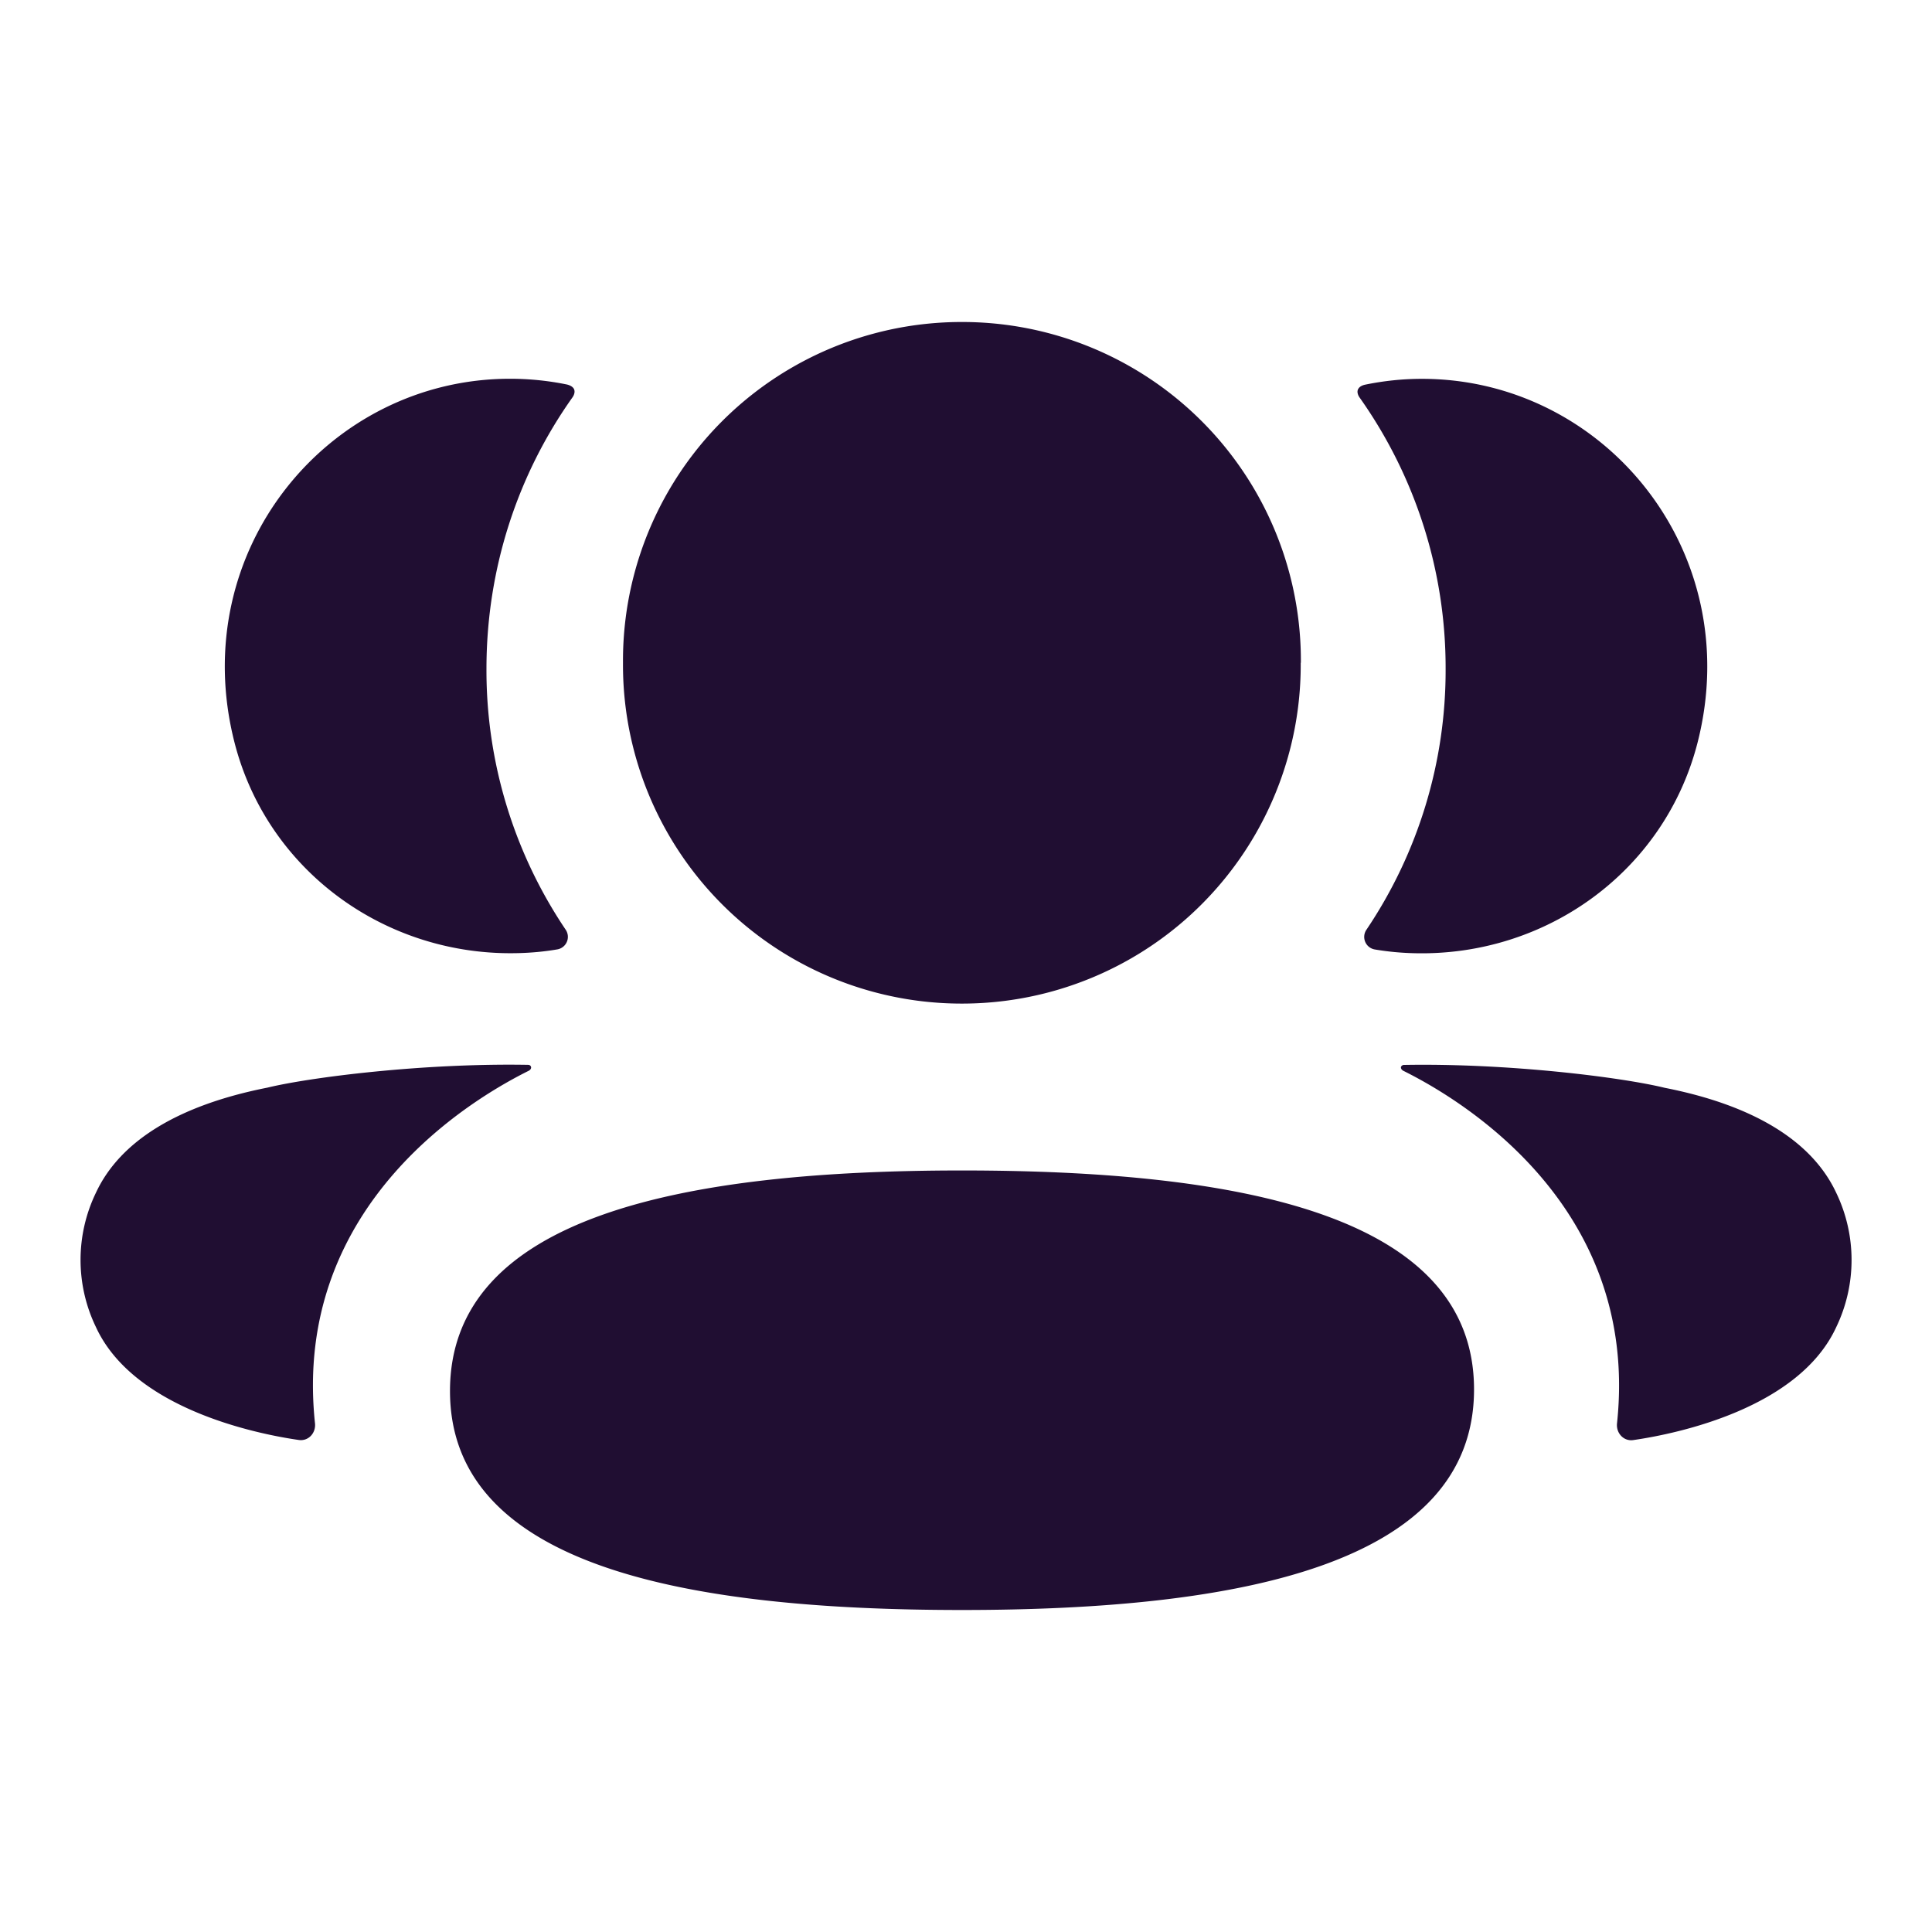 <svg xmlns="http://www.w3.org/2000/svg" width="24" height="24" fill="none" id="user">
  <path fill="#200E32" fill-rule="evenodd" d="M16.158 8.233a4.207 4.207 0 0 1-4.209 4.234 4.207 4.207 0 0 1-4.21-4.234A4.206 4.206 0 0 1 11.95 4a4.206 4.206 0 0 1 4.21 4.233ZM11.95 20c-3.431 0-6.36-.544-6.36-2.72 0-2.177 2.91-2.74 6.36-2.74 3.431 0 6.361.544 6.361 2.72S15.399 20 11.949 20Zm6.008-11.69a5.765 5.765 0 0 1-.984 3.24.158.158 0 0 0 .107.245 3.4 3.4 0 0 0 .483.046c1.643.044 3.118-1.02 3.525-2.621.604-2.379-1.168-4.514-3.425-4.514-.245 0-.48.026-.708.073-.031.007-.064.021-.082.05-.022.034-.006.08.016.11a5.807 5.807 0 0 1 1.068 3.37Zm2.721 5.203c1.104.217 1.83.66 2.131 1.304a1.923 1.923 0 0 1 0 1.67c-.46.998-1.944 1.319-2.52 1.402-.12.018-.215-.086-.203-.206.295-2.767-2.048-4.08-2.654-4.381-.026-.014-.032-.034-.03-.047.003-.009.013-.023.033-.026 1.312-.024 2.722.156 3.243.284ZM6.438 11.84c.164-.004.325-.019.483-.046a.158.158 0 0 0 .106-.245 5.765 5.765 0 0 1-.984-3.24c0-1.25.39-2.416 1.068-3.372.022-.03.037-.075.016-.11-.017-.027-.051-.042-.082-.05a3.52 3.52 0 0 0-.71-.072c-2.255 0-4.027 2.135-3.423 4.514.407 1.6 1.882 2.664 3.525 2.621Zm.159 1.414c.003.013-.003.033-.028.047-.607.302-2.95 1.614-2.656 4.38.013.121-.082.224-.201.207-.577-.083-2.06-.404-2.52-1.402a1.917 1.917 0 0 1 0-1.67c.3-.644 1.026-1.087 2.13-1.305.522-.127 1.93-.307 3.244-.283.02.003.03.017.03.026Z" clip-rule="evenodd"></path>
</svg>
